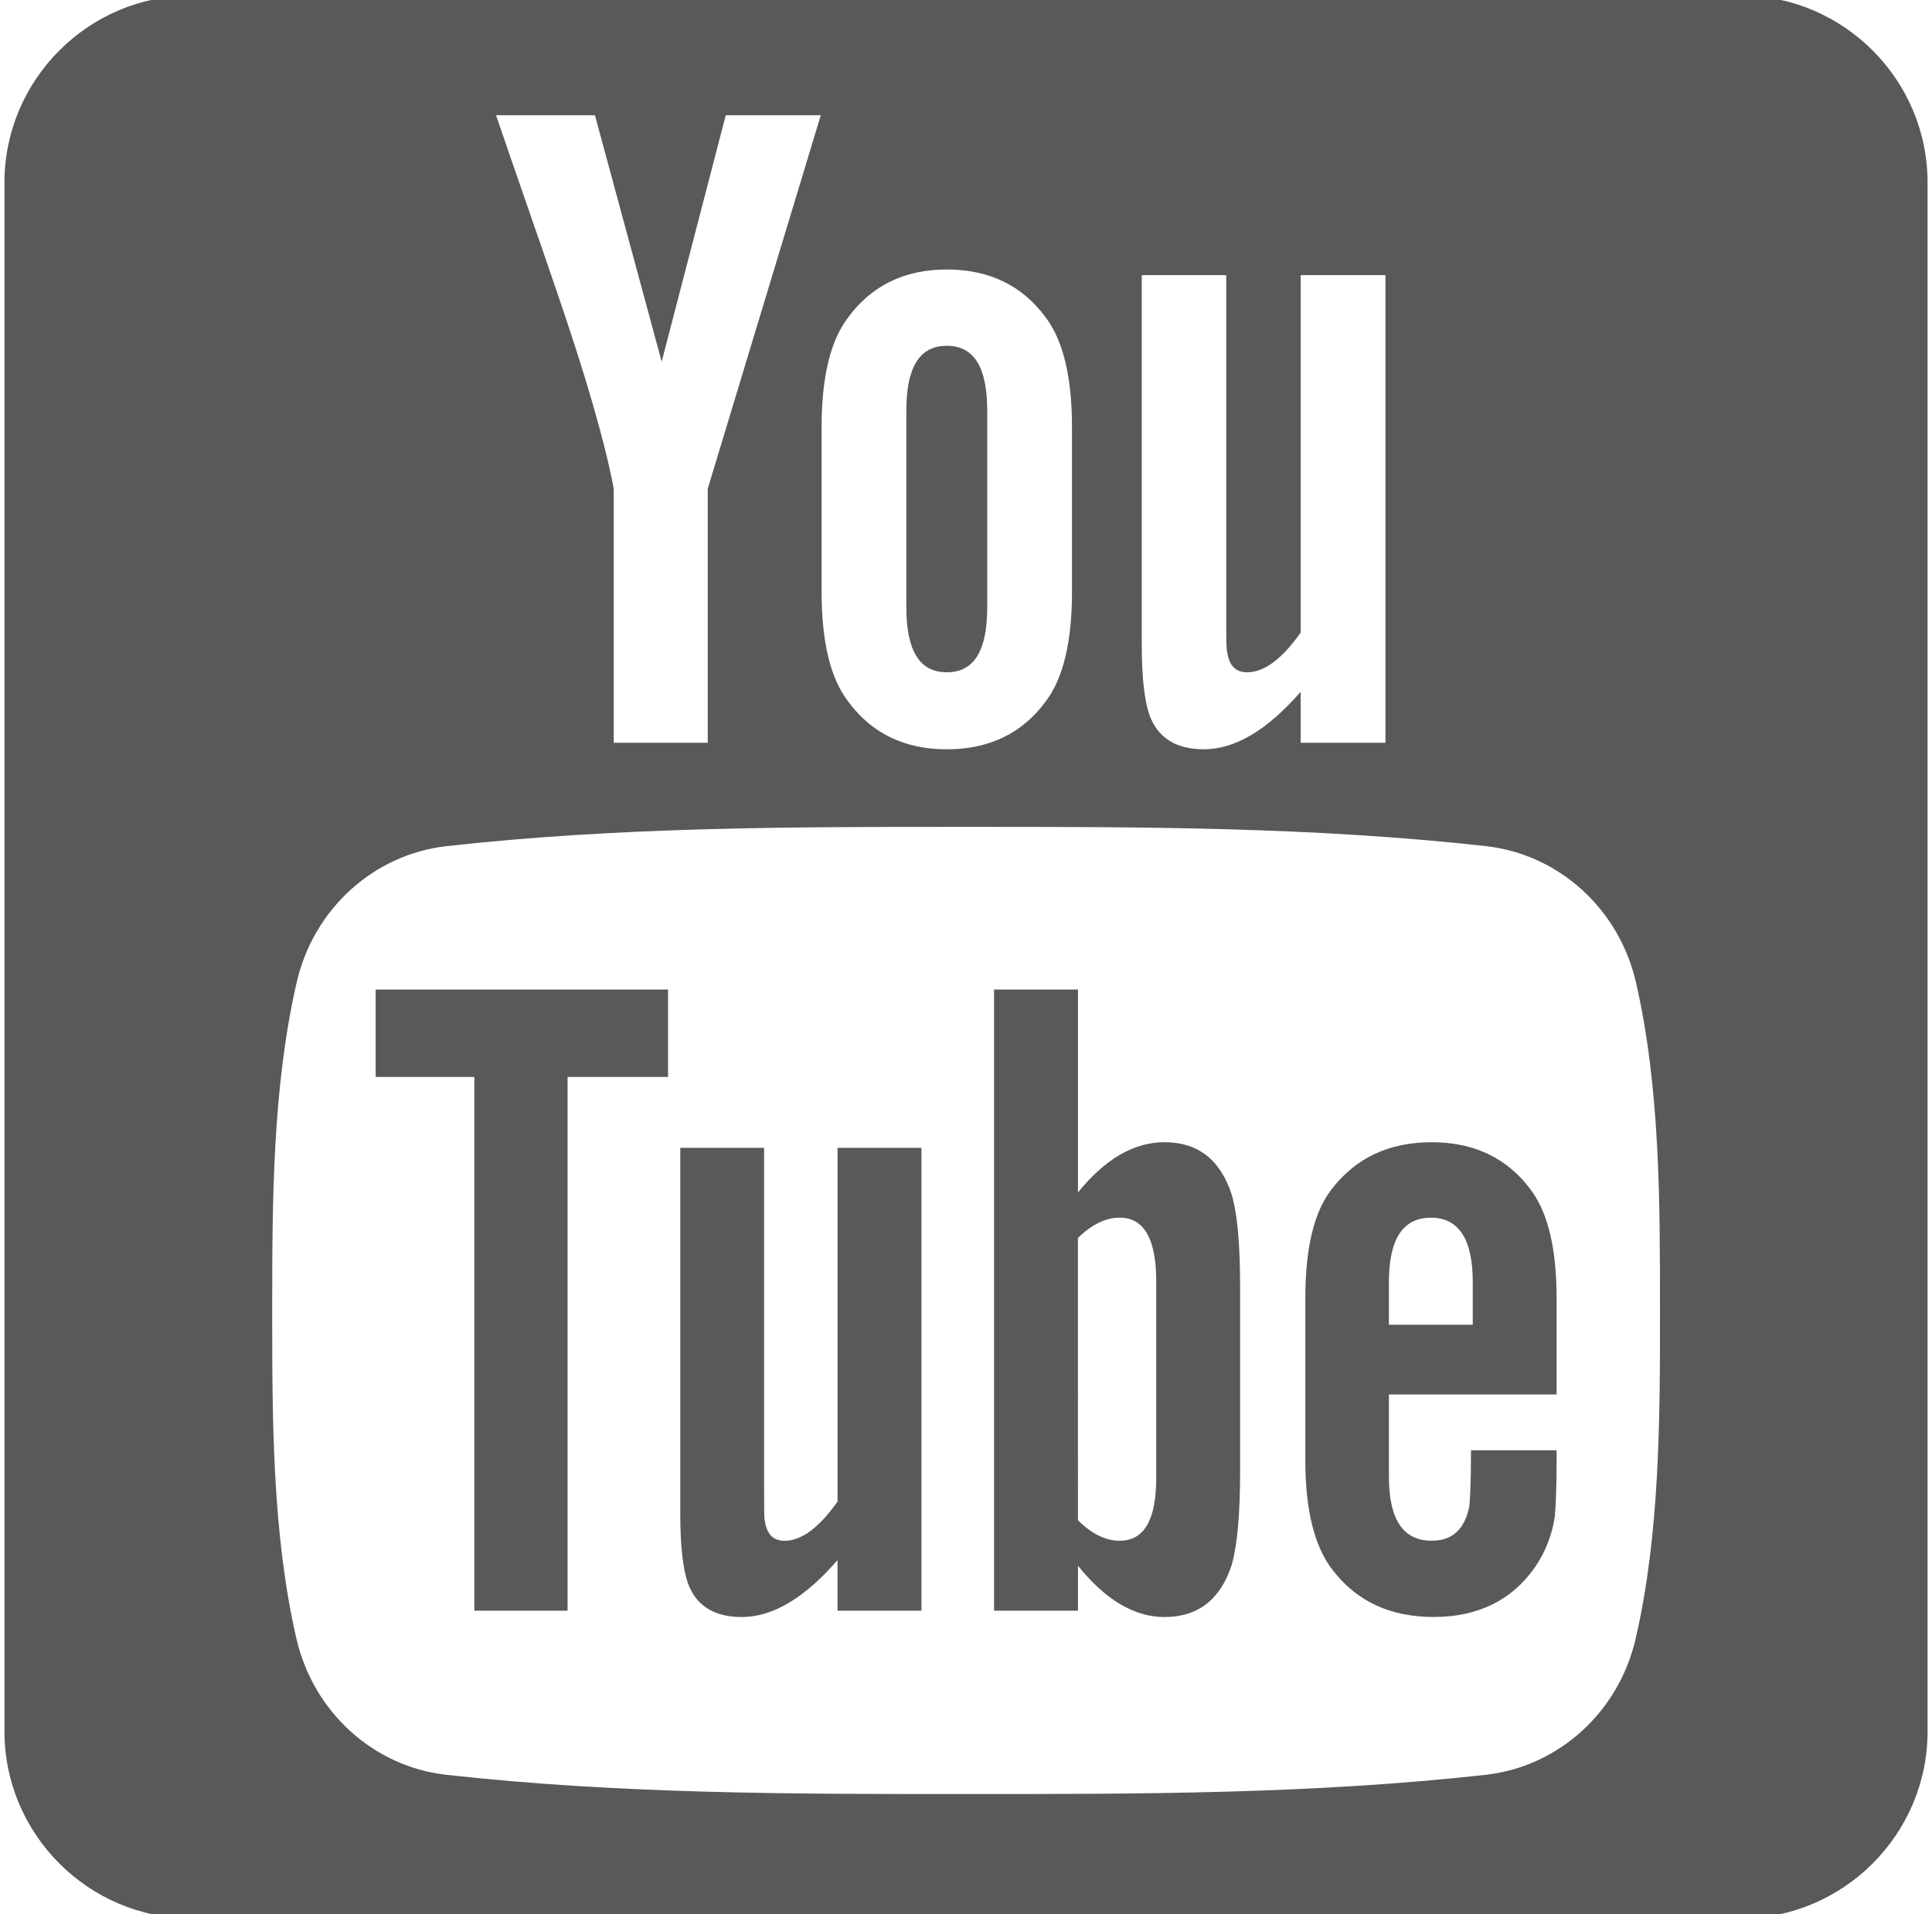 <svg width="72.333" height="71.667" viewBox="13.833 14.167 72.333 71.667" xmlns="http://www.w3.org/2000/svg"><g fill="#5A5959"><path d="M45.19 70.391c-.696.984-1.355 1.469-1.985 1.469-.42 0-.659-.245-.735-.733-.03-.101-.03-.483-.03-1.22v-12.76h-3.138V70.85c0 1.226.104 2.051.277 2.576.313.879 1.011 1.289 2.023 1.289 1.154 0 2.34-.697 3.587-2.129v1.891h3.143v-17.33H45.19v13.244zM27.897 54.492h3.694v19.985h3.492V54.492h3.762v-3.274H27.897zM49.281 39.34c1.023 0 1.513-.81 1.513-2.431v-7.368c0-1.619-.49-2.426-1.513-2.426-1.024 0-1.515.807-1.515 2.426v7.368c.001 1.62.491 2.431 1.515 2.431zM57.434 56.936c-1.154 0-2.229.631-3.242 1.879v-7.597H51.05v23.259h3.142v-1.682c1.047 1.299 2.127 1.92 3.242 1.92 1.252 0 2.092-.658 2.512-1.947.209-.734.316-1.889.316-3.492v-6.9c0-1.641-.107-2.786-.316-3.482-.423-1.301-1.26-1.958-2.512-1.958zm-.313 12.585c0 1.565-.461 2.338-1.366 2.338-.517 0-1.04-.246-1.565-.771V60.523c.525-.517 1.049-.763 1.565-.763.906 0 1.366.802 1.366 2.365v7.396zM67.436 56.936c-1.603 0-2.854.59-3.761 1.777-.668.875-.971 2.229-.971 4.08v6.072c0 1.84.342 3.209 1.009 4.074.907 1.183 2.157 1.774 3.801 1.774 1.641 0 2.928-.621 3.797-1.877.381-.56.629-1.188.733-1.883.028-.315.067-1.013.067-2.022v-.461h-3.205c0 1.26-.039 1.957-.068 2.129-.179.838-.631 1.258-1.402 1.258-1.078 0-1.603-.799-1.603-2.403v-3.072h6.278v-3.59c0-1.853-.314-3.205-.971-4.08-.878-1.187-2.128-1.776-3.704-1.776zm1.537 6.834h-3.14v-1.604c0-1.602.524-2.404 1.574-2.404 1.038 0 1.565.803 1.565 2.404v1.604z"/><path d="M79 14H21c-3.85 0-7 3.15-7 7v58c0 3.85 3.15 7 7 7h58c3.85 0 7-3.15 7-7V21c0-3.85-3.15-7-7-7zM56.58 24.47h3.163v12.892c0 .746 0 1.133.039 1.235.069.492.317.743.743.743.635 0 1.302-.492 2.004-1.486V24.47h3.175v17.51h-3.175v-1.91c-1.262 1.449-2.467 2.153-3.625 2.153-1.021 0-1.727-.415-2.043-1.303-.176-.529-.281-1.368-.281-2.604V24.47zm-11.987 5.708c0-1.871.319-3.24.994-4.125.878-1.196 2.114-1.795 3.694-1.795 1.59 0 2.824.599 3.703 1.795.664.885.984 2.254.984 4.125v6.135c0 1.86-.32 3.24-.984 4.119-.879 1.193-2.112 1.792-3.703 1.792-1.581 0-2.817-.599-3.694-1.792-.675-.879-.994-2.259-.994-4.119v-6.135zm-8.486-11.696l2.499 9.227 2.399-9.227h3.558l-4.232 13.982v9.516h-3.52v-9.516c-.318-1.688-1.022-4.158-2.15-7.435-.742-2.18-1.515-4.37-2.256-6.547h3.702zm38.966 57.036c-.634 2.764-2.896 4.801-5.616 5.104-6.443.72-12.965.724-19.457.72-6.493.004-13.014 0-19.457-.72-2.721-.304-4.979-2.343-5.614-5.104-.905-3.936-.905-8.231-.905-12.281 0-4.055.01-8.348.916-12.284.634-2.762 2.893-4.799 5.614-5.103 6.443-.722 12.964-.724 19.457-.722 6.492-.002 13.012 0 19.457.722 2.72.304 4.98 2.341 5.615 5.103.905 3.938.899 8.229.899 12.284.002 4.049-.003 8.345-.909 12.281z"/></g></svg>